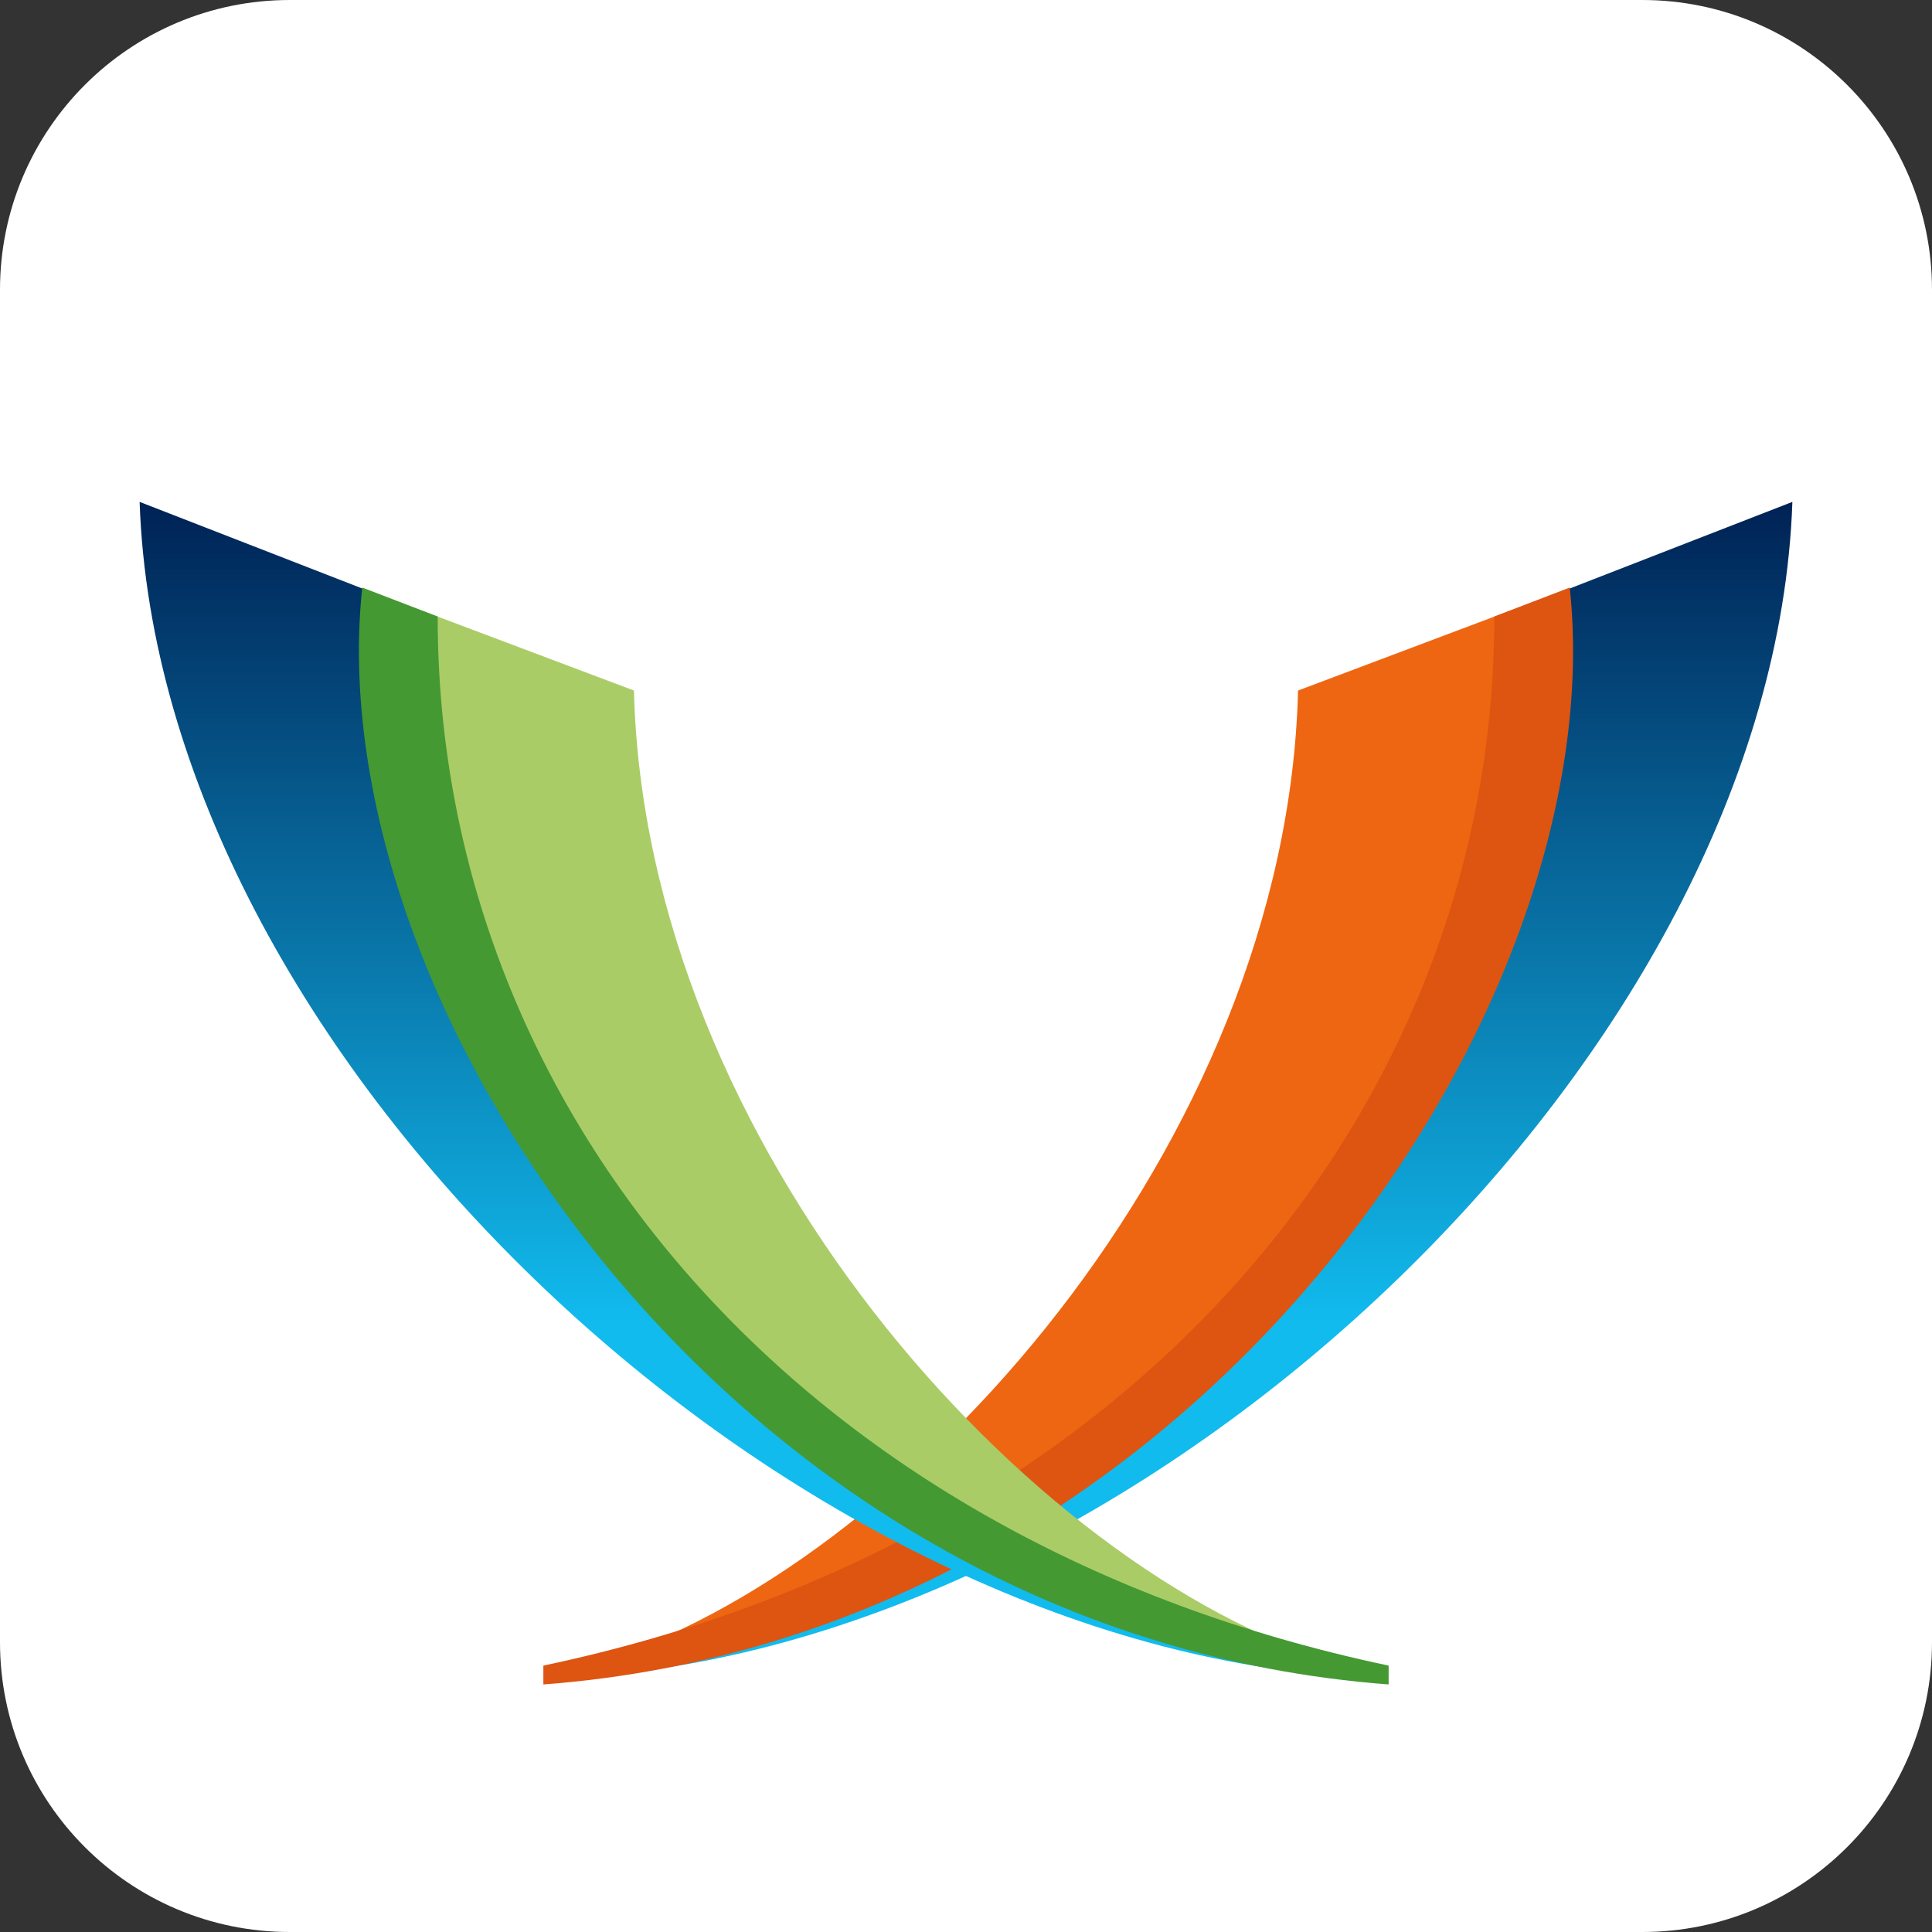 <svg width="45" height="45" viewBox="0 0 45 45" fill="none" xmlns="http://www.w3.org/2000/svg">
<rect x="0" y="0" width="45" height="45" fill="#333333" stroke="none"/>
<g clip-path="url(#clip0_448_151217)">
<path d="M38.25 0H6.75C3.022 0 0 3.022 0 6.75V38.25C0 41.978 3.022 45 6.75 45H38.25C41.978 45 45 41.978 45 38.25V6.75C45 3.022 41.978 0 38.25 0Z" fill="white"/>
<path d="M33.39 14.941C33.39 33.636 13.975 38.848 13.975 38.848V39.023C26.982 37.969 41.309 24.521 41.748 11.69L33.39 14.941Z" fill="url(#paint0_linear_448_151217)"/>
<path d="M30.234 16.084C29.971 26.631 21.094 36.562 13.799 38.76V38.935C24.961 35.772 37.793 24.785 36.299 13.799L30.234 16.084Z" fill="#EE6611"/>
<path d="M34.805 14.361C34.815 25.787 26.429 35.895 12.656 38.795V39.234C27.861 38.092 37.617 23.44 36.562 13.685L34.805 14.361Z" fill="#DD5511"/>
<path d="M11.61 14.941C11.61 33.636 31.025 38.848 31.025 38.848V39.023C18.018 37.969 3.691 24.521 3.252 11.69L11.61 14.941Z" fill="url(#paint1_linear_448_151217)"/>
<path d="M14.766 16.084C15.029 26.631 23.906 36.562 31.201 38.76V38.935C20.039 35.772 7.207 24.785 8.701 13.799L14.766 16.084Z" fill="#AACC66"/>
<path d="M10.195 14.361C10.185 25.787 18.571 35.895 32.344 38.795V39.234C17.139 38.092 7.383 23.44 8.438 13.685L10.195 14.361Z" fill="#449933"/>
</g>
<defs>
<linearGradient id="paint0_linear_448_151217" x1="27.861" y1="39.023" x2="27.861" y2="11.69" gradientUnits="userSpaceOnUse">
<stop offset="0.3" stop-color="#11BBEE"/>
<stop offset="1" stop-color="#002255"/>
</linearGradient>
<linearGradient id="paint1_linear_448_151217" x1="17.139" y1="39.023" x2="17.139" y2="11.69" gradientUnits="userSpaceOnUse">
<stop offset="0.3" stop-color="#11BBEE"/>
<stop offset="1" stop-color="#002255"/>
</linearGradient>
<clipPath id="clip0_448_151217">
<rect width="45" height="45" fill="white"/>
</clipPath>
</defs>
</svg>
